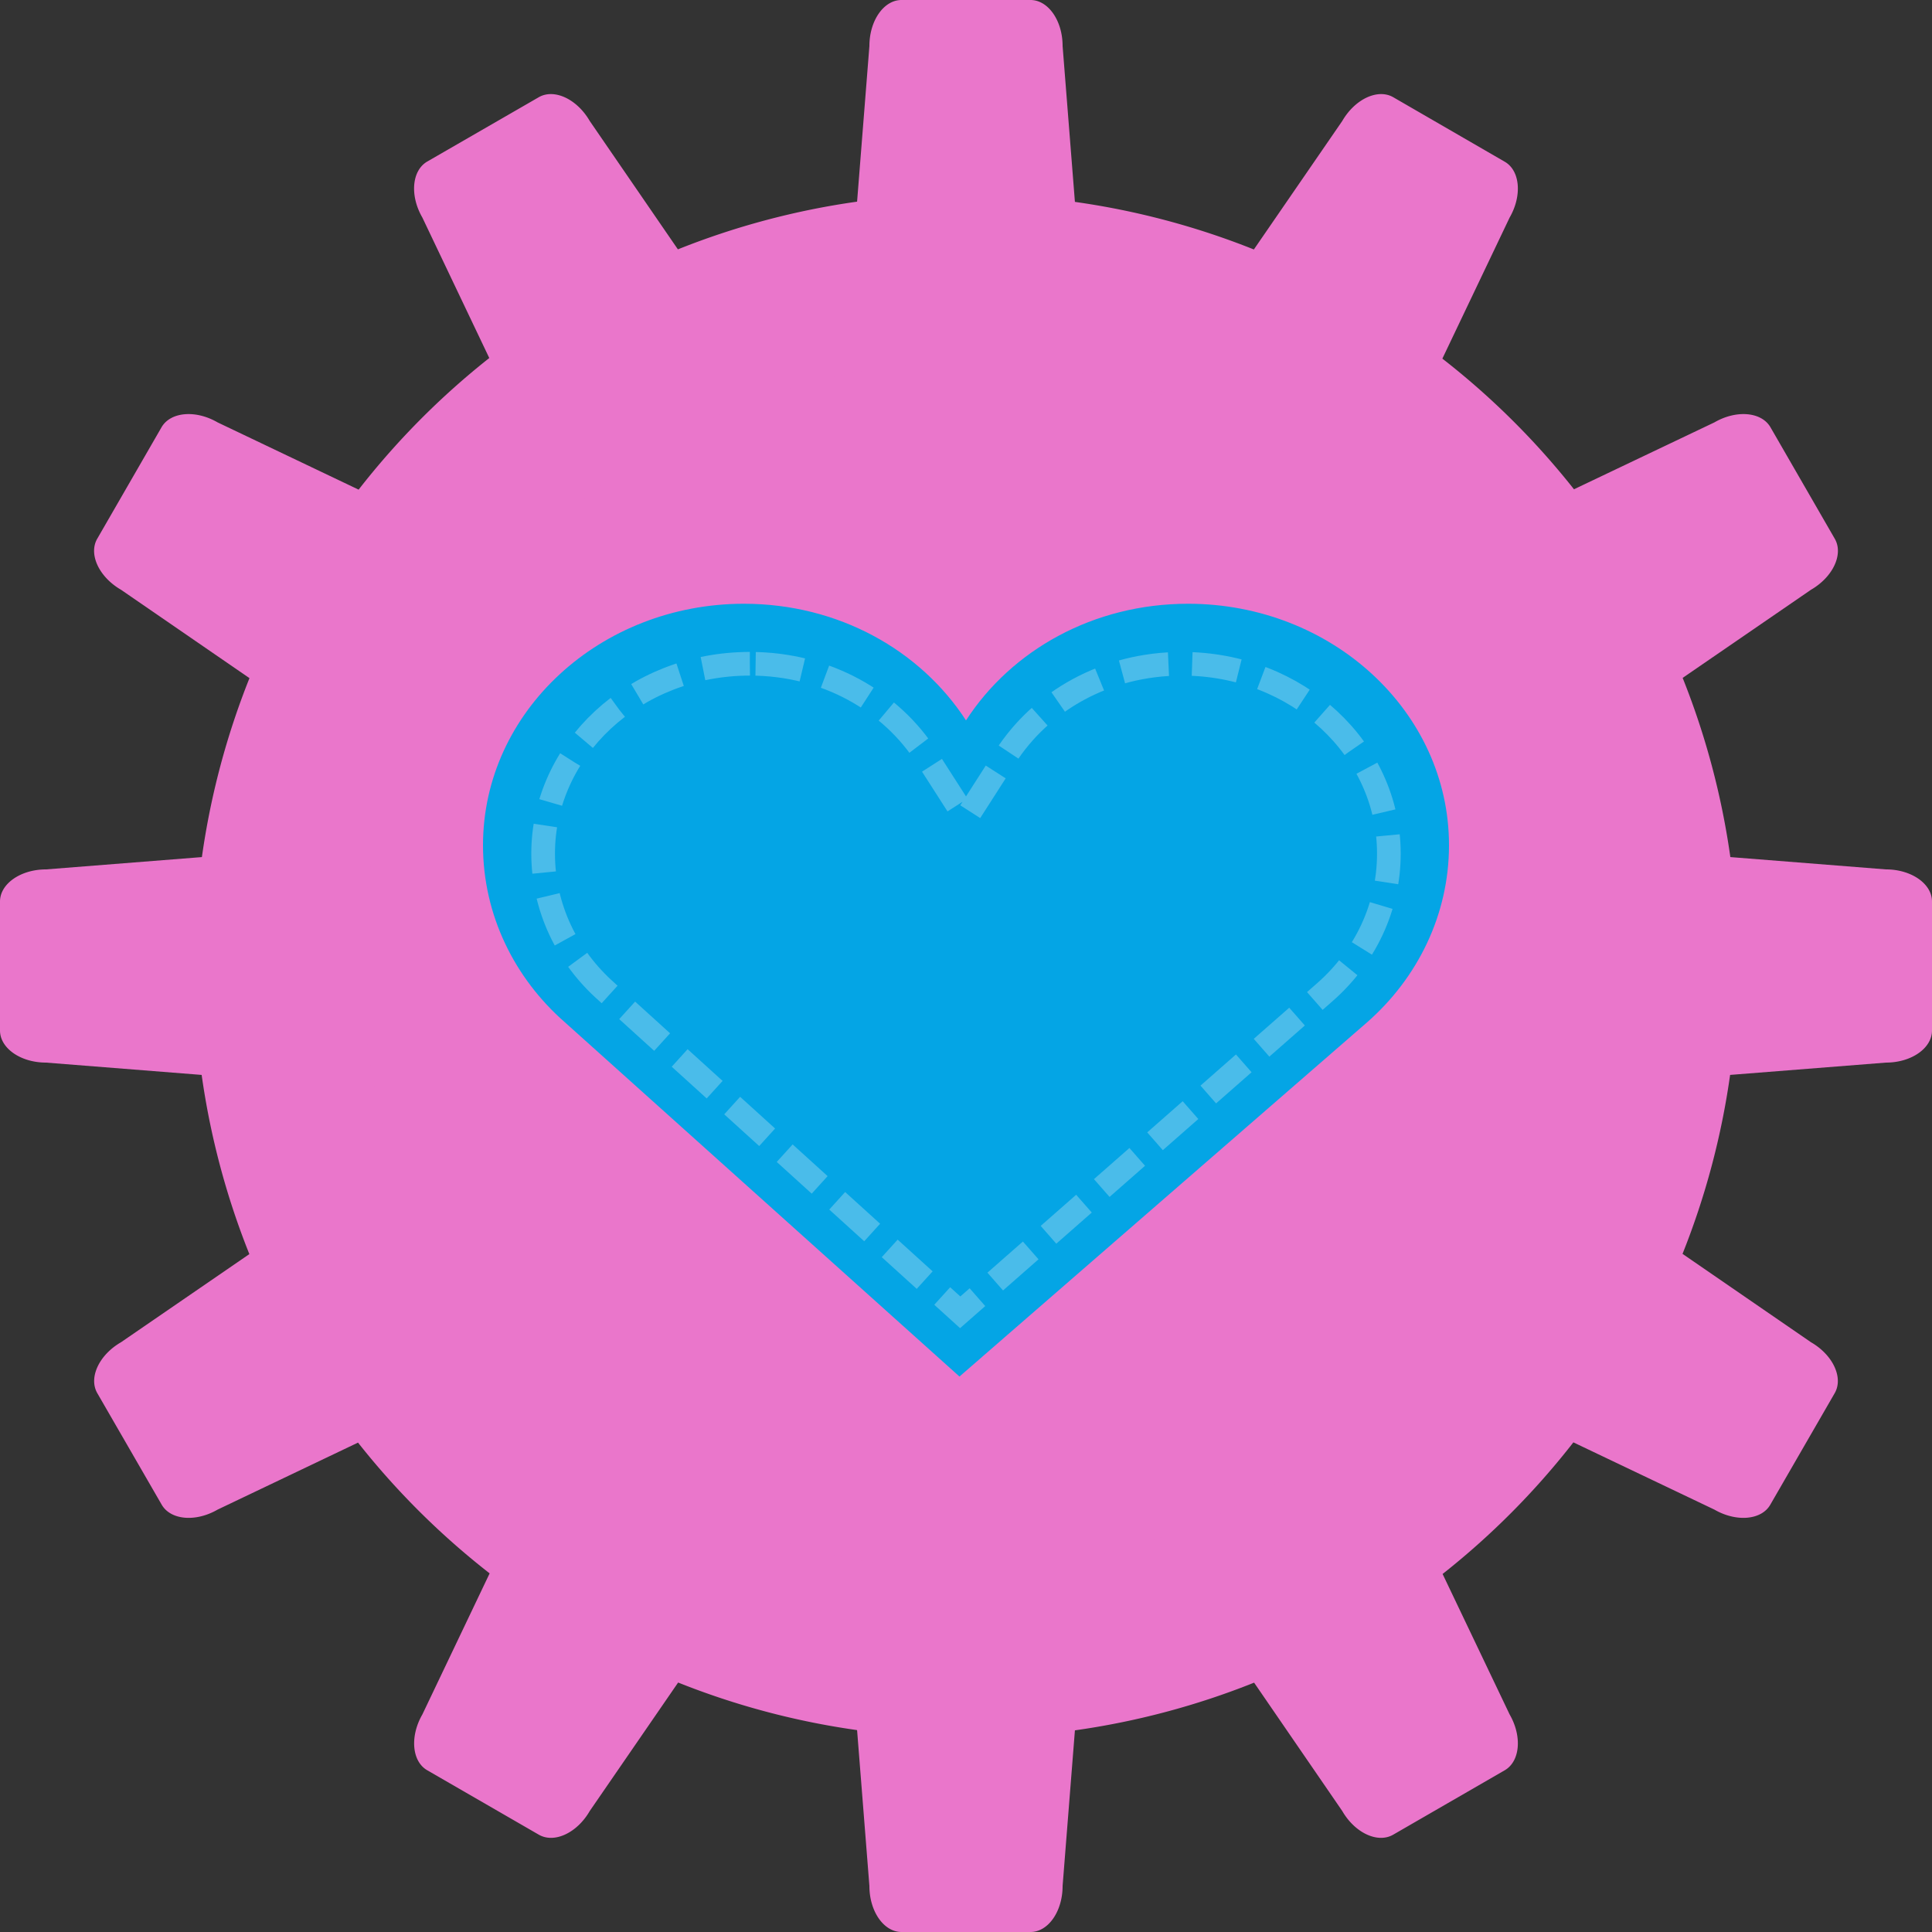 <svg xmlns="http://www.w3.org/2000/svg" width="16" height="16" version="1">
 <rect width="100%" height="100%" fill="#333333" stroke="none"/>
 <path style="fill:#ea76cb" d="M 7.466,0 C 7.319,2.092e-5 7.2,0.171 7.2,0.381 L 7.098,1.67 A 6.4,6.4 0 0 0 5.614,2.065 L 4.884,1.002 C 4.778,0.819 4.589,0.732 4.462,0.805 L 3.538,1.338 C 3.411,1.412 3.392,1.619 3.498,1.802 L 4.052,2.965 A 6.4,6.4 0 0 0 2.97,4.055 L 1.802,3.498 C 1.619,3.392 1.412,3.411 1.338,3.538 L 0.805,4.462 C 0.732,4.589 0.819,4.778 1.002,4.884 L 2.066,5.616 A 6.4,6.4 0 0 0 1.672,7.098 L 0.381,7.2 C 0.171,7.2 2.076e-5,7.319 0,7.466 V 8.534 C 2.08e-5,8.681 0.171,8.8 0.381,8.8 l 1.289,0.102 a 6.4,6.4 0 0 0 0.395,1.484 l -1.063,0.73 c -0.182,0.105 -0.27,0.294 -0.196,0.422 l 0.533,0.923 c 0.074,0.128 0.281,0.146 0.463,0.041 l 1.163,-0.555 a 6.4,6.4 0 0 0 1.09,1.083 l -0.557,1.168 c -0.105,0.182 -0.087,0.39 0.041,0.463 l 0.923,0.533 c 0.128,0.074 0.317,-0.014 0.422,-0.196 L 5.616,13.934 A 6.4,6.4 0 0 0 7.098,14.328 L 7.2,15.619 C 7.2,15.829 7.319,16 7.466,16 H 8.534 C 8.681,16 8.8,15.829 8.8,15.619 l 0.102,-1.289 a 6.4,6.4 0 0 0 1.484,-0.395 l 0.73,1.063 c 0.105,0.182 0.294,0.27 0.422,0.196 l 0.923,-0.533 c 0.128,-0.074 0.146,-0.281 0.041,-0.463 l -0.555,-1.163 a 6.4,6.4 0 0 0 1.083,-1.09 l 1.168,0.557 c 0.182,0.105 0.39,0.087 0.463,-0.041 l 0.533,-0.923 c 0.074,-0.128 -0.014,-0.317 -0.196,-0.422 L 13.934,10.384 A 6.4,6.4 0 0 0 14.328,8.902 L 15.619,8.8 C 15.829,8.8 16,8.681 16,8.534 V 7.466 C 16,7.319 15.829,7.2 15.619,7.2 L 14.33,7.098 A 6.4,6.4 0 0 0 13.935,5.614 L 14.998,4.884 C 15.181,4.778 15.268,4.589 15.195,4.462 L 14.662,3.538 C 14.588,3.411 14.381,3.392 14.198,3.498 L 13.035,4.052 A 6.4,6.4 0 0 0 11.945,2.97 l 0.557,-1.168 c 0.105,-0.182 0.087,-0.39 -0.041,-0.463 L 11.538,0.805 C 11.411,0.732 11.222,0.819 11.116,1.002 L 10.384,2.066 A 6.4,6.4 0 0 0 8.902,1.672 L 8.8,0.381 C 8.8,0.171 8.681,2.092e-5 8.534,0 Z"/>
 <circle style="fill:#ea76cb" cx="8" cy="8" r="5"/>
 <path style="fill:#04a5e5" d="M 6.161,5 C 4.971,5 4,5.893 4,7 4,7.576 4.26,8.101 4.679,8.467 L 7.946,11.4 11.321,8.467 C 11.739,8.101 12,7.576 12,7 12,5.893 11.029,5 9.839,5 9.055,5 8.376,5.385 8,5.966 7.623,5.385 6.944,5 6.16,5 Z"/>
 <path style="opacity:0.3;fill:none;stroke:#eff1f5;stroke-width:0.196;stroke-dasharray:0.391, 0.196" d="m 6.21,5.497 c -0.962,3.896e-4 -1.712,0.715 -1.712,1.572 0,0.447 0.199,0.856 0.527,1.145 l 0.002,0.002 2.925,2.652 3.023,-2.654 c 0.328,-0.289 0.527,-0.698 0.527,-1.145 0,-0.858 -0.75,-1.572 -1.713,-1.572 -0.635,0 -1.169,0.313 -1.462,0.77 L 8,6.777 7.673,6.267 C 7.38,5.81 6.846,5.497 6.211,5.497 Z"/>
</svg>
